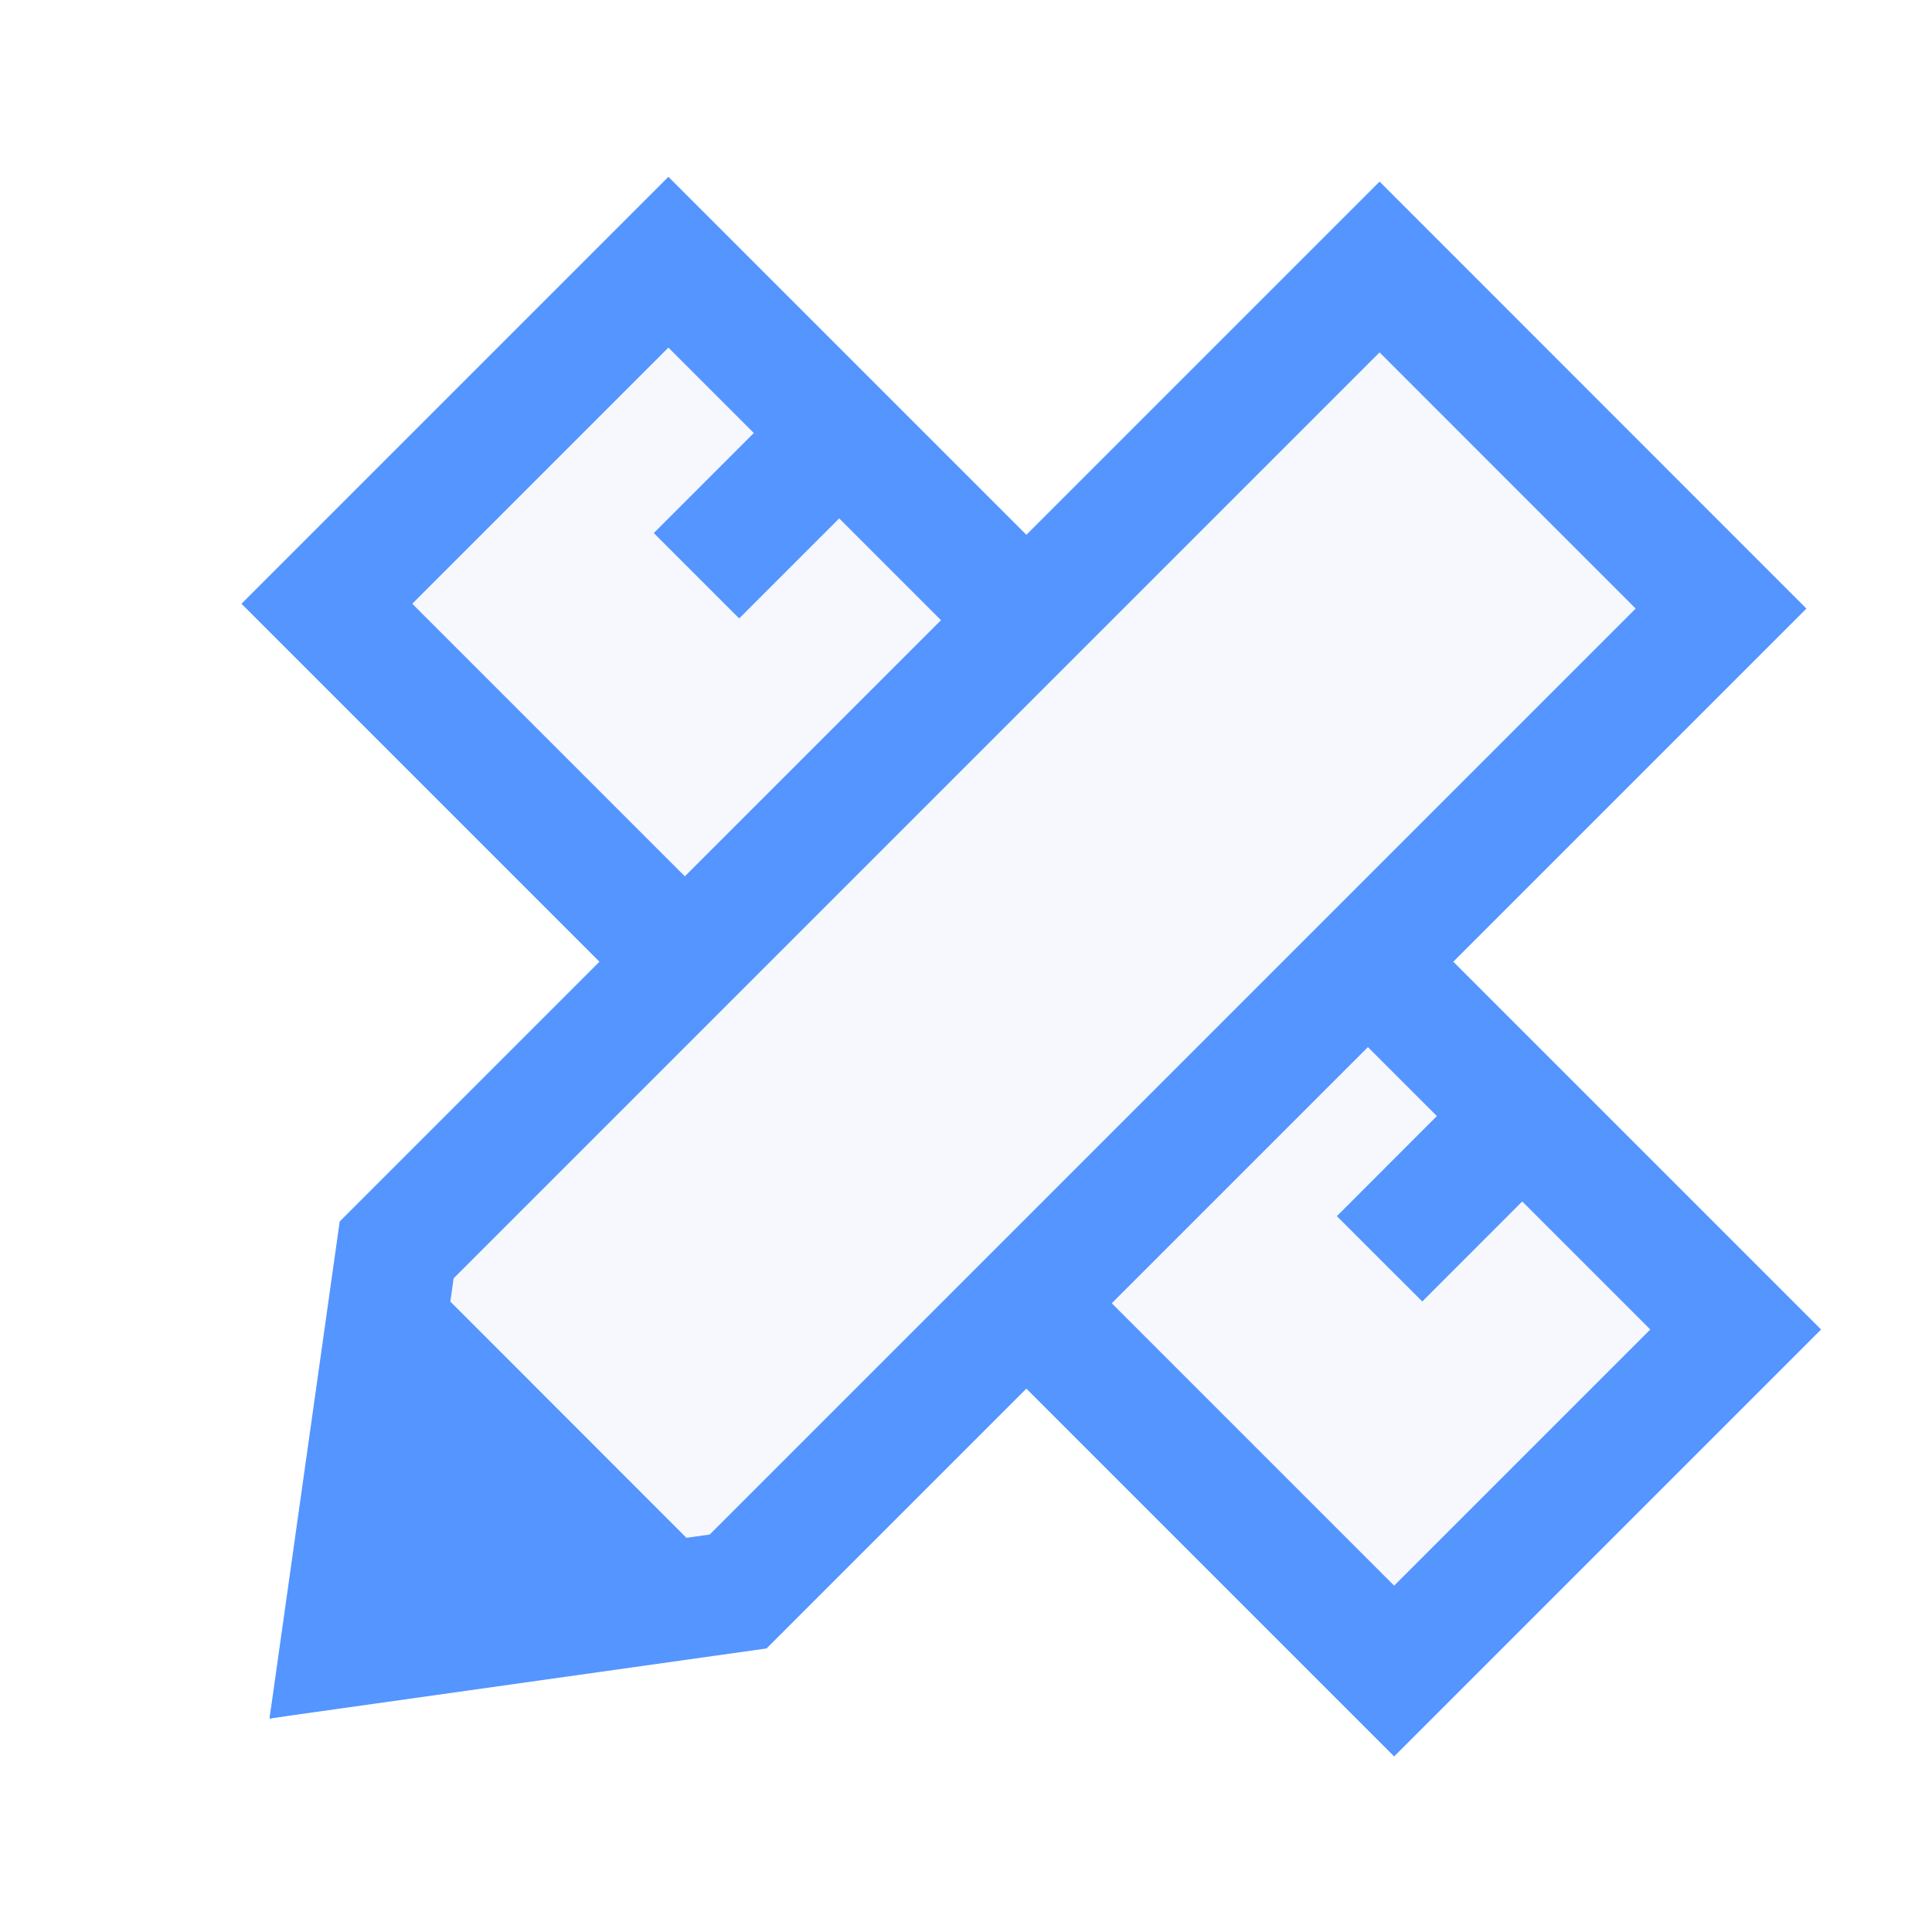 <svg width="16" height="16" viewBox="0 0 16 16" fill="none" xmlns="http://www.w3.org/2000/svg">
<rect width="16" height="16" fill="#F0F0F0"/>
<rect width="1440" height="1080" transform="translate(-536 -760)" fill="white"/>
<rect x="-536" y="-760" width="1440" height="1080" fill="#F6F8FD"/>
<g filter="url(#filter0_d)">
<rect x="-401" y="-674" width="1170" height="768" rx="5" fill="white"/>
</g>
<rect x="2.707" y="5" width="4" height="12.5" transform="rotate(-45 2.707 5)" fill="#F6F8FD" stroke="#5495FF"/>
<line x1="7.182" y1="3.354" x2="5.768" y2="4.768" stroke="#5495FF"/>
<line x1="10.01" y1="6.182" x2="8.596" y2="7.596" stroke="#5495FF"/>
<line x1="11.425" y1="7.596" x2="10.01" y2="9.01" stroke="#5495FF"/>
<line x1="12.839" y1="9.01" x2="11.425" y2="10.425" stroke="#5495FF"/>
<path d="M14.253 5.04L6.113 13.18L2.82 13.644L3.285 10.351L11.425 2.211L14.253 5.04Z" fill="#F6F8FD" stroke="#5495FF"/>
<path d="M3.273 11.03L5.434 13.192L2.841 13.624L3.273 11.03Z" fill="#5495FF" stroke="#5495FF"/>
<defs>
<filter id="filter0_d" x="-404" y="-676" width="1176" height="774" filterUnits="userSpaceOnUse" color-interpolation-filters="sRGB">
<feFlood flood-opacity="0" result="BackgroundImageFix"/>
<feColorMatrix in="SourceAlpha" type="matrix" values="0 0 0 0 0 0 0 0 0 0 0 0 0 0 0 0 0 0 127 0"/>
<feOffset dy="1"/>
<feGaussianBlur stdDeviation="1.5"/>
<feColorMatrix type="matrix" values="0 0 0 0 0.125 0 0 0 0 0.294 0 0 0 0 0.573 0 0 0 0.15 0"/>
<feBlend mode="normal" in2="BackgroundImageFix" result="effect1_dropShadow"/>
<feBlend mode="normal" in="SourceGraphic" in2="effect1_dropShadow" result="shape"/>
</filter>
</defs>
</svg>
